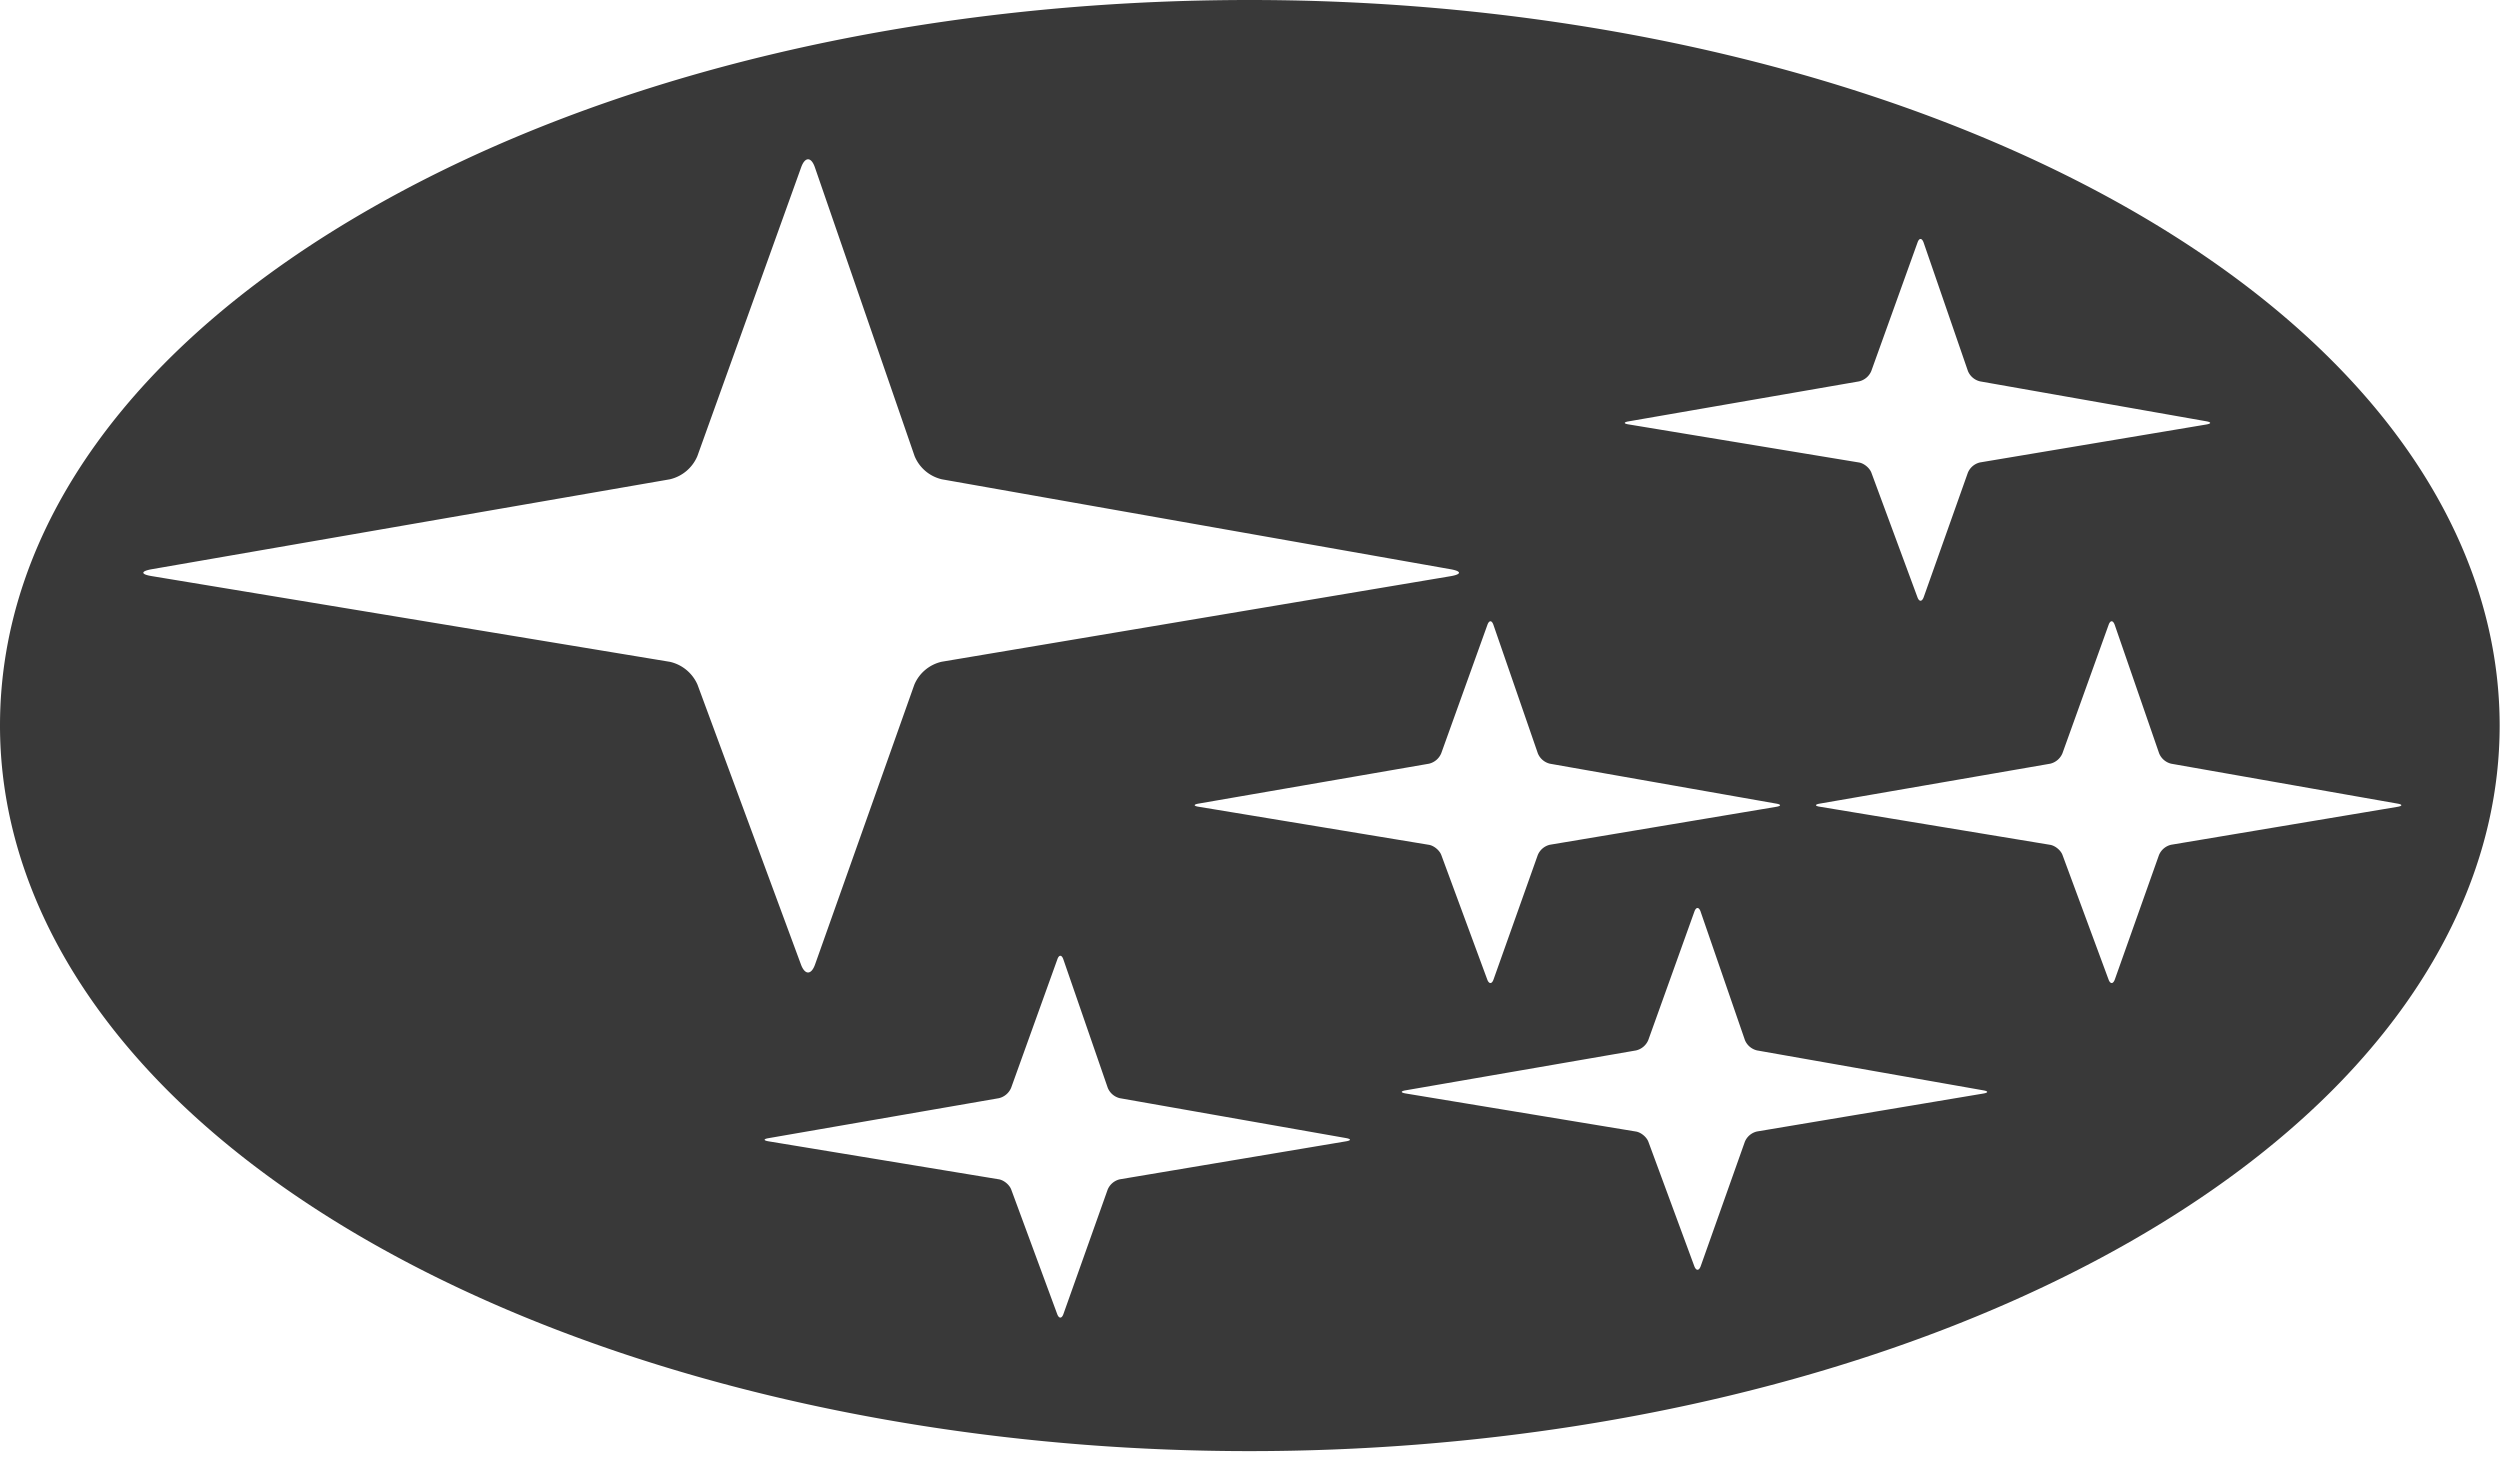 <svg width="29" height="17" xmlns="http://www.w3.org/2000/svg"><path d="M14.498 16.833c-5.163 0-9.97-1.6-12.547-4.177C.675 11.379 0 9.913 0 8.416 0 6.125 1.538 3.988 4.332 2.4 7.054.852 10.665 0 14.498 0c5.163 0 9.97 1.6 12.547 4.177 1.277 1.276 1.951 2.742 1.951 4.24 0 1.496-.674 2.962-1.95 4.239-2.577 2.576-7.385 4.177-12.548 4.177zm-2.163-5.704c-.019-.056-.051-.056-.07 0l-.536 1.49a.205.205 0 01-.142.12l-2.674.464c-.058.01-.058.026 0 .036l2.674.441c.058.01.122.063.143.118l.533 1.444c.02.056.054.056.073 0l.513-1.443a.202.202 0 01.141-.119l2.626-.441c.058-.01.058-.026 0-.037l-2.626-.463a.202.202 0 01-.14-.12l-.515-1.49zM9.453 1.942c-.043-.125-.115-.126-.16 0l-1.204 3.35a.459.459 0 01-.319.268L1.76 6.603c-.13.023-.13.059.001.08l6.009.994a.46.46 0 01.321.265l1.2 3.246c.046.124.12.124.164-.001l1.151-3.244a.453.453 0 01.319-.267l5.901-.992c.131-.022.131-.058 0-.081l-5.9-1.043a.453.453 0 01-.317-.27L9.453 1.942zm7.871 5.307c-.019-.056-.05-.056-.07-.001l-.536 1.491a.205.205 0 01-.142.12l-2.674.463c-.058.01-.058.027 0 .036l2.674.442c.058.01.122.063.143.118l.533 1.444c.02.055.054.055.073 0l.513-1.443a.202.202 0 01.141-.12l2.626-.44c.058-.01.058-.027 0-.037l-2.626-.463a.202.202 0 01-.14-.12l-.515-1.49zm7.207 0c-.02-.056-.051-.056-.071-.001l-.536 1.491a.205.205 0 01-.142.12l-2.673.463c-.058.01-.058.027 0 .036l2.673.442c.058.01.123.063.143.118l.534 1.444c.02.055.053.055.073 0l.512-1.443a.202.202 0 01.142-.12l2.626-.44c.058-.01.058-.027 0-.037l-2.626-.463a.202.202 0 01-.14-.12l-.515-1.49zm-2.217-4.435c-.02-.056-.052-.056-.071 0l-.536 1.49a.204.204 0 01-.142.12l-2.674.464c-.058.01-.058.026 0 .035l2.674.442c.058.01.122.063.143.118l.534 1.444c.02.056.053.055.073 0l.512-1.443a.202.202 0 01.142-.12l2.625-.44c.058-.01.059-.026 0-.037l-2.625-.463a.202.202 0 01-.141-.12l-.514-1.49zm-2.587 7.76c-.02-.055-.052-.055-.072 0l-.535 1.491a.204.204 0 01-.142.12l-2.674.463c-.058.01-.058.026 0 .036l2.674.442c.058.01.122.063.143.118l.533 1.444c.021.055.054.055.074 0l.512-1.443a.201.201 0 01.142-.12l2.625-.44c.059-.01.059-.027 0-.037l-2.625-.463a.202.202 0 01-.141-.12l-.514-1.49z" fill="#393939" fill-rule="evenodd"/></svg>